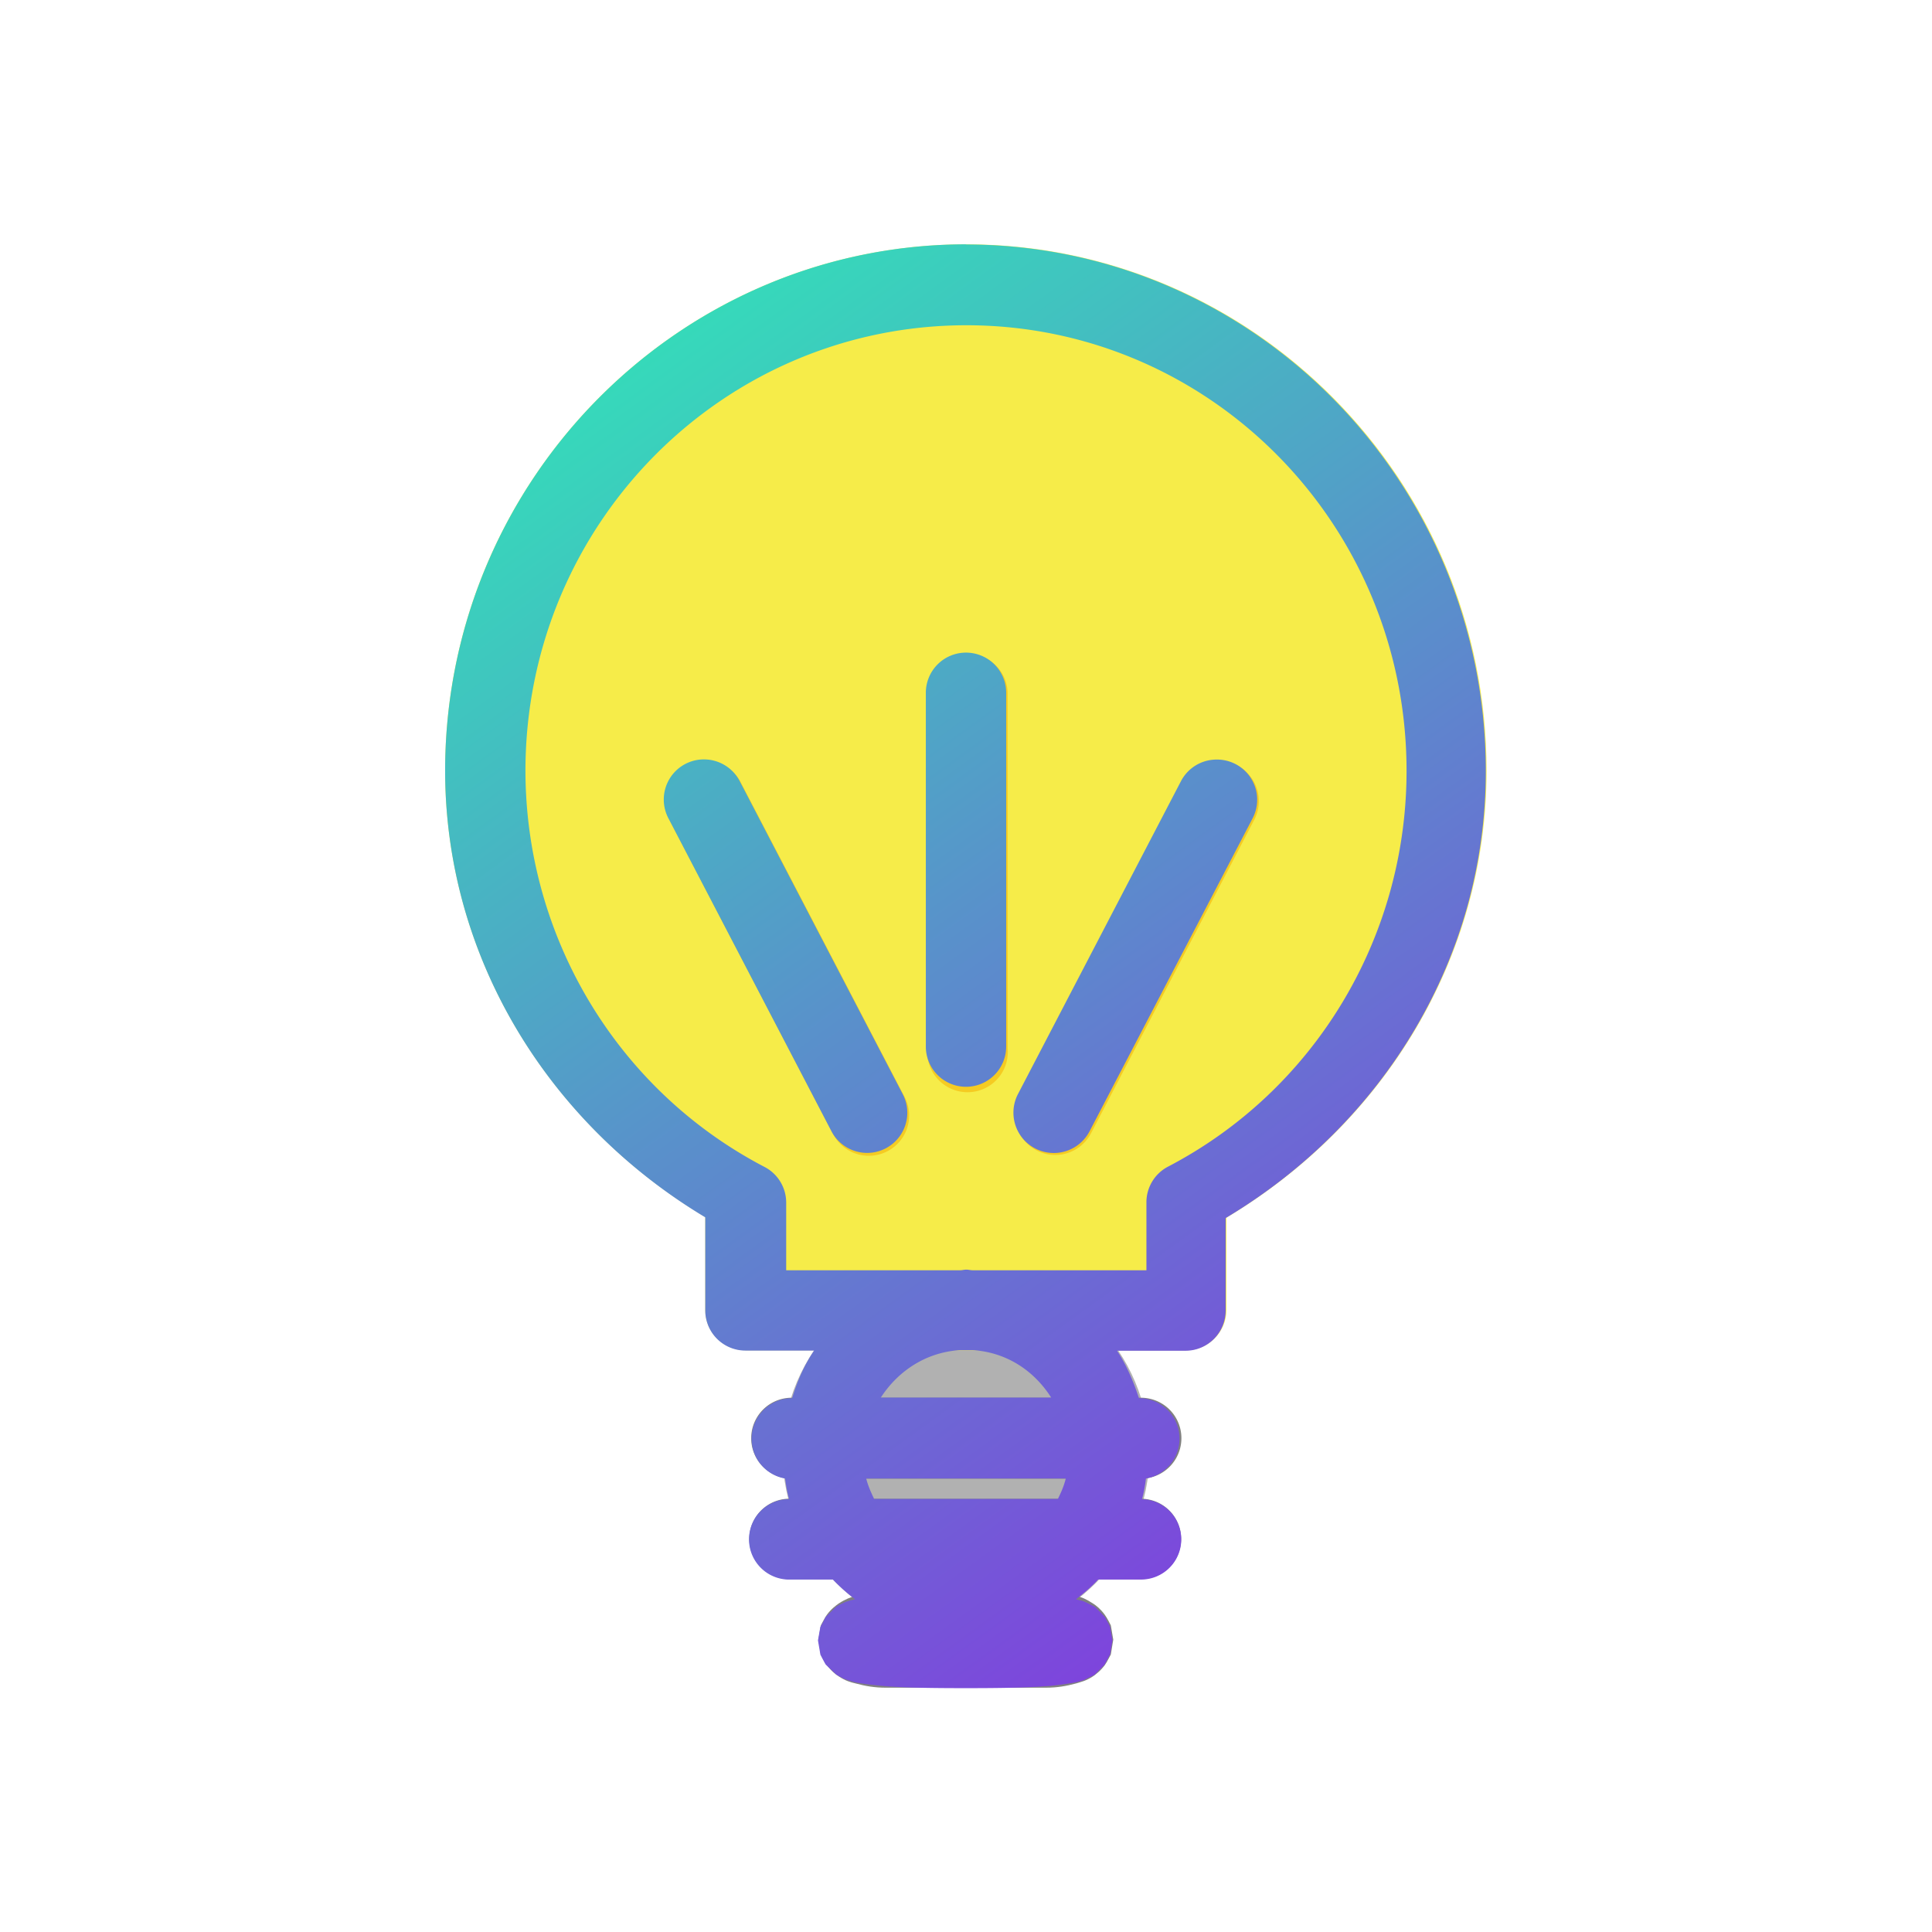 <svg xmlns:dc="http://purl.org/dc/elements/1.1/" xmlns:cc="http://creativecommons.org/ns#" xmlns:rdf="http://www.w3.org/1999/02/22-rdf-syntax-ns#" xmlns:svg="http://www.w3.org/2000/svg" xmlns="http://www.w3.org/2000/svg" xmlns:xlink="http://www.w3.org/1999/xlink" xmlns:sodipodi="http://sodipodi.sourceforge.net/DTD/sodipodi-0.dtd" xmlns:inkscape="http://www.inkscape.org/namespaces/inkscape" width="24" height="24" viewBox="0 0 6.35 6.35" version="1.1" id="svg8" inkscape:version="0.92.4 (5da689c313, 2019-01-14)" sodipodi:docname="11. Bulb Idea Light.svg">
<defs id="defs2">
<linearGradient inkscape:collect="always" id="linearGradient848">
<stop style="stop-color: rgb(43, 240, 181); stop-opacity: 1;" offset="0" id="stop844"></stop>
<stop style="stop-color:#8a2be2;stop-opacity:1" offset="1" id="stop846"></stop>
</linearGradient>
<pattern y="0" x="0" height="6" width="6" patternUnits="userSpaceOnUse" id="EMFhbasepattern"></pattern>
<pattern y="0" x="0" height="6" width="6" patternUnits="userSpaceOnUse" id="EMFhbasepattern-3"></pattern>
<pattern y="0" x="0" height="6" width="6" patternUnits="userSpaceOnUse" id="EMFhbasepattern-2"></pattern>
<pattern y="0" x="0" height="6" width="6" patternUnits="userSpaceOnUse" id="EMFhbasepattern-1"></pattern>
<pattern y="0" x="0" height="6" width="6" patternUnits="userSpaceOnUse" id="EMFhbasepattern-5"></pattern>
<linearGradient inkscape:collect="always" xlink:href="#linearGradient848" id="linearGradient850" x1="1.463" y1="291.477" x2="4.854" y2="296.157" gradientUnits="userSpaceOnUse"></linearGradient>
</defs>
<sodipodi:namedview id="base" pagecolor="#ffffff" bordercolor="#666666" borderopacity="1.0" inkscape:pageopacity="0.0" inkscape:pageshadow="2" inkscape:zoom="15.999999" inkscape:cx="5.9659352" inkscape:cy="10.6802" inkscape:document-units="px" inkscape:current-layer="layer1" showgrid="false" units="px" inkscape:window-width="1280" inkscape:window-height="658" inkscape:window-x="-8" inkscape:window-y="-8" inkscape:window-maximized="1" showguides="true" guidecolor="#af0000" guideopacity="0.498" guidehicolor="#ff4b4b" guidehiopacity="0.498" inkscape:snap-global="true">
<inkscape:grid type="xygrid" id="grid815" empspacing="1" originx="0" originy="0" spacingx="0" spacingy="0" snapvisiblegridlinesonly="true" visible="true" enabled="true" dotted="false"></inkscape:grid>
</sodipodi:namedview>
<g inkscape:label="Guides" inkscape:groupmode="layer" id="layer1" transform="translate(0,-290.65)">
<path style="color:#000000;font-style:normal;font-variant:normal;font-weight:normal;font-stretch:normal;font-size:medium;line-height:normal;font-family:sans-serif;font-variant-ligatures:normal;font-variant-position:normal;font-variant-caps:normal;font-variant-numeric:normal;font-variant-alternates:normal;font-feature-settings:normal;text-indent:0;text-align:start;text-decoration:none;text-decoration-line:none;text-decoration-style:solid;text-decoration-color:#000000;letter-spacing:normal;word-spacing:normal;text-transform:none;writing-mode:lr-tb;direction:ltr;text-orientation:mixed;dominant-baseline:auto;baseline-shift:baseline;text-anchor:start;white-space:normal;shape-padding:0;clip-rule:nonzero;display:inline;overflow:visible;visibility:visible;opacity:1;isolation:auto;mix-blend-mode:normal;color-interpolation:sRGB;color-interpolation-filters:linearRGB;solid-color:#000000;solid-opacity:1;vector-effect:none;fill:#b1b1b1;fill-opacity:1;fill-rule:nonzero;stroke:none;stroke-width:0.265;stroke-linecap:round;stroke-linejoin:round;stroke-miterlimit:4;stroke-dasharray:none;stroke-dashoffset:0;stroke-opacity:1;paint-order:normal;color-rendering:auto;image-rendering:auto;shape-rendering:auto;text-rendering:auto;enable-background:accumulate" d="m 3.176,294.822 c -0.332,0 -0.604,0.271 -0.604,0.604 0,0.333 0.271,0.605 0.604,0.605 0.332,0 0.602,-0.273 0.602,-0.605 0,-0.333 -0.27,-0.604 -0.602,-0.604 z" id="rect1071" inkscape:connector-curvature="0" sodipodi:nodetypes="sssss"></path>
<path style="color:#000000;font-style:normal;font-variant:normal;font-weight:normal;font-stretch:normal;font-size:medium;line-height:normal;font-family:sans-serif;font-variant-ligatures:normal;font-variant-position:normal;font-variant-caps:normal;font-variant-numeric:normal;font-variant-alternates:normal;font-feature-settings:normal;text-indent:0;text-align:start;text-decoration:none;text-decoration-line:none;text-decoration-style:solid;text-decoration-color:#000000;letter-spacing:normal;word-spacing:normal;text-transform:none;writing-mode:lr-tb;direction:ltr;text-orientation:mixed;dominant-baseline:auto;baseline-shift:baseline;text-anchor:start;white-space:normal;shape-padding:0;clip-rule:nonzero;display:inline;overflow:visible;visibility:visible;opacity:1;isolation:auto;mix-blend-mode:normal;color-interpolation:sRGB;color-interpolation-filters:linearRGB;solid-color:#000000;solid-opacity:1;vector-effect:none;fill:#808080;fill-opacity:1;fill-rule:nonzero;stroke:none;stroke-width:0.265;stroke-linecap:round;stroke-linejoin:miter;stroke-miterlimit:4;stroke-dasharray:none;stroke-dashoffset:0;stroke-opacity:1;paint-order:normal;color-rendering:auto;image-rendering:auto;shape-rendering:auto;text-rendering:auto;enable-background:accumulate" d="m 2.91,295.883 c -0.034,0 -0.065,0.003 -0.098,0.012 -0.016,0.005 -0.032,0.01 -0.055,0.025 -0.011,0.008 -0.025,0.018 -0.039,0.037 -0.007,0.009 -0.019,0.034 -0.02,0.035 -2.96e-4,8.1e-4 -0.008,0.046 -0.008,0.047 0,8.4e-4 0.008,0.048 0.008,0.049 2.959e-4,8.1e-4 0.013,0.026 0.02,0.035 0.014,0.019 0.028,0.03 0.039,0.037 0.023,0.015 0.038,0.019 0.055,0.023 0.033,0.009 0.064,0.014 0.098,0.014 h 0.529 c 0.034,0 0.065,-0.005 0.098,-0.014 0.016,-0.005 0.032,-0.008 0.055,-0.023 0.011,-0.008 0.025,-0.018 0.039,-0.037 0.007,-0.009 0.019,-0.034 0.02,-0.035 2.959e-4,-8.1e-4 0.008,-0.048 0.008,-0.049 0,-8.3e-4 -0.008,-0.046 -0.008,-0.047 -2.959e-4,-8.2e-4 -0.013,-0.026 -0.02,-0.035 -0.014,-0.019 -0.028,-0.03 -0.039,-0.037 -0.023,-0.015 -0.038,-0.021 -0.055,-0.025 -0.033,-0.009 -0.064,-0.012 -0.098,-0.012 z" id="rect1079" inkscape:connector-curvature="0"></path>
<path style="color:#000000;font-style:normal;font-variant:normal;font-weight:normal;font-stretch:normal;font-size:medium;line-height:normal;font-family:sans-serif;font-variant-ligatures:normal;font-variant-position:normal;font-variant-caps:normal;font-variant-numeric:normal;font-variant-alternates:normal;font-feature-settings:normal;text-indent:0;text-align:start;text-decoration:none;text-decoration-line:none;text-decoration-style:solid;text-decoration-color:#000000;letter-spacing:normal;word-spacing:normal;text-transform:none;writing-mode:lr-tb;direction:ltr;text-orientation:mixed;dominant-baseline:auto;baseline-shift:baseline;text-anchor:start;white-space:normal;shape-padding:0;clip-rule:nonzero;display:inline;overflow:visible;visibility:visible;opacity:1;isolation:auto;mix-blend-mode:normal;color-interpolation:sRGB;color-interpolation-filters:linearRGB;solid-color:#000000;solid-opacity:1;vector-effect:none;fill:#f6ec49;fill-opacity:1;fill-rule:nonzero;stroke:none;stroke-width:0.265;stroke-linecap:round;stroke-linejoin:round;stroke-miterlimit:4;stroke-dasharray:none;stroke-dashoffset:0;stroke-opacity:1;paint-order:normal;color-rendering:auto;image-rendering:auto;shape-rendering:auto;text-rendering:auto;enable-background:accumulate" d="m 3.176,291.453 c -0.945,10e-6 -1.713,0.778 -1.713,1.73 5.946e-4,0.612 0.338,1.157 0.855,1.467 v 0.305 c -2.81e-4,0.073 0.059,0.133 0.133,0.133 h 1.447 c 0.073,2.8e-4 0.133,-0.059 0.133,-0.133 v -0.303 c 0.519,-0.31 0.855,-0.856 0.855,-1.469 -1.4e-6,-0.953 -0.766,-1.73 -1.711,-1.73 z" id="circle1066" inkscape:connector-curvature="0" sodipodi:nodetypes="cccccccccc"></path>
<path style="color:#000000;font-style:normal;font-variant:normal;font-weight:normal;font-stretch:normal;font-size:medium;line-height:normal;font-family:sans-serif;font-variant-ligatures:normal;font-variant-position:normal;font-variant-caps:normal;font-variant-numeric:normal;font-variant-alternates:normal;font-feature-settings:normal;text-indent:0;text-align:start;text-decoration:none;text-decoration-line:none;text-decoration-style:solid;text-decoration-color:#000000;letter-spacing:normal;word-spacing:normal;text-transform:none;writing-mode:lr-tb;direction:ltr;text-orientation:mixed;dominant-baseline:auto;baseline-shift:baseline;text-anchor:start;white-space:normal;shape-padding:0;clip-rule:nonzero;display:inline;overflow:visible;visibility:visible;opacity:1;isolation:auto;mix-blend-mode:normal;color-interpolation:sRGB;color-interpolation-filters:linearRGB;solid-color:#000000;solid-opacity:1;vector-effect:none;fill:#808080;fill-opacity:1;fill-rule:nonzero;stroke:none;stroke-width:0.265;stroke-linecap:round;stroke-linejoin:miter;stroke-miterlimit:4;stroke-dasharray:none;stroke-dashoffset:0;stroke-opacity:1;color-rendering:auto;image-rendering:auto;shape-rendering:auto;text-rendering:auto;enable-background:accumulate" d="m 2.588,295.576 a 0.132,0.132 0 0 0 0.014,0.264 H 3.75 a 0.132,0.132 0 1 0 0,-0.264 H 2.602 a 0.132,0.132 0 0 0 -0.014,0 z" id="path1075" inkscape:connector-curvature="0"></path>
<path style="color:#000000;font-style:normal;font-variant:normal;font-weight:normal;font-stretch:normal;font-size:medium;line-height:normal;font-family:sans-serif;font-variant-ligatures:normal;font-variant-position:normal;font-variant-caps:normal;font-variant-numeric:normal;font-variant-alternates:normal;font-feature-settings:normal;text-indent:0;text-align:start;text-decoration:none;text-decoration-line:none;text-decoration-style:solid;text-decoration-color:#000000;letter-spacing:normal;word-spacing:normal;text-transform:none;writing-mode:lr-tb;direction:ltr;text-orientation:mixed;dominant-baseline:auto;baseline-shift:baseline;text-anchor:start;white-space:normal;shape-padding:0;clip-rule:nonzero;display:inline;overflow:visible;visibility:visible;opacity:1;isolation:auto;mix-blend-mode:normal;color-interpolation:sRGB;color-interpolation-filters:linearRGB;solid-color:#000000;solid-opacity:1;vector-effect:none;fill:#808080;fill-opacity:1;fill-rule:nonzero;stroke:none;stroke-width:0.265;stroke-linecap:round;stroke-linejoin:miter;stroke-miterlimit:4;stroke-dasharray:none;stroke-dashoffset:0;stroke-opacity:1;color-rendering:auto;image-rendering:auto;shape-rendering:auto;text-rendering:auto;enable-background:accumulate" d="m 2.602,295.244 a 0.133,0.133 0 1 0 0,0.266 H 3.75 a 0.133,0.133 0 1 0 0,-0.266 z" id="path1077" inkscape:connector-curvature="0"></path>
<path style="color:#000000;font-style:normal;font-variant:normal;font-weight:normal;font-stretch:normal;font-size:medium;line-height:normal;font-family:sans-serif;font-variant-ligatures:normal;font-variant-position:normal;font-variant-caps:normal;font-variant-numeric:normal;font-variant-alternates:normal;font-feature-settings:normal;text-indent:0;text-align:start;text-decoration:none;text-decoration-line:none;text-decoration-style:solid;text-decoration-color:#000000;letter-spacing:normal;word-spacing:normal;text-transform:none;writing-mode:lr-tb;direction:ltr;text-orientation:mixed;dominant-baseline:auto;baseline-shift:baseline;text-anchor:start;white-space:normal;shape-padding:0;clip-rule:nonzero;display:inline;overflow:visible;visibility:visible;opacity:1;isolation:auto;mix-blend-mode:normal;color-interpolation:sRGB;color-interpolation-filters:linearRGB;solid-color:#000000;solid-opacity:1;vector-effect:none;fill:#f5cb22;fill-opacity:1;fill-rule:nonzero;stroke:none;stroke-width:1;stroke-linecap:round;stroke-linejoin:miter;stroke-miterlimit:4;stroke-dasharray:none;stroke-dashoffset:0;stroke-opacity:1;color-rendering:auto;image-rendering:auto;shape-rendering:auto;text-rendering:auto;enable-background:accumulate" d="M 11.996 8.107 A 0.5 0.5 0 0 0 11.502 8.615 L 11.502 13.002 A 0.5 0.5 0 1 0 12.498 13.002 L 12.498 8.615 A 0.5 0.5 0 0 0 11.996 8.107 z M 8.746 9.434 A 0.5 0.5 0 0 0 8.695 9.436 A 0.5 0.5 0 0 0 8.305 10.174 L 10.328 14.057 A 0.5 0.5 0 1 0 11.213 13.592 L 9.191 9.709 A 0.5 0.5 0 0 0 8.746 9.434 z M 15.104 9.436 A 0.5 0.5 0 0 0 14.668 9.709 L 12.645 13.592 A 0.5 0.5 0 1 0 13.531 14.057 L 15.553 10.174 A 0.5 0.5 0 0 0 15.104 9.436 z " transform="matrix(0.265,0,0,0.265,0,290.65)" id="path1083"></path>
<path inkscape:connector-curvature="0" style="color:#000000;font-style:normal;font-variant:normal;font-weight:normal;font-stretch:normal;font-size:medium;line-height:normal;font-family:sans-serif;font-variant-ligatures:normal;font-variant-position:normal;font-variant-caps:normal;font-variant-numeric:normal;font-variant-alternates:normal;font-feature-settings:normal;text-indent:0;text-align:start;text-decoration:none;text-decoration-line:none;text-decoration-style:solid;text-decoration-color:#000000;letter-spacing:normal;word-spacing:normal;text-transform:none;writing-mode:lr-tb;direction:ltr;text-orientation:mixed;dominant-baseline:auto;baseline-shift:baseline;text-anchor:start;white-space:normal;shape-padding:0;clip-rule:nonzero;display:inline;overflow:visible;visibility:visible;opacity:1;isolation:auto;mix-blend-mode:normal;color-interpolation:sRGB;color-interpolation-filters:linearRGB;solid-color:#000000;solid-opacity:1;vector-effect:none;fill:url(#linearGradient850);fill-opacity:1;fill-rule:nonzero;stroke:none;stroke-width:0.265;stroke-linecap:round;stroke-linejoin:round;stroke-miterlimit:4;stroke-dasharray:none;stroke-dashoffset:0;stroke-opacity:1;paint-order:normal;color-rendering:auto;image-rendering:auto;shape-rendering:auto;text-rendering:auto;enable-background:accumulate" d="m 3.176,291.453 c -0.945,1e-5 -1.713,0.778 -1.713,1.731 5.946e-4,0.612 0.338,1.157 0.855,1.467 v 0.305 a 0.132,0.132 0 0 0 0.133,0.133 h 0.225 c 0,0 -5.291e-4,5.3e-4 -5.291e-4,5.3e-4 -0.032,0.047 -0.055,0.1 -0.072,0.156 h -0.002 a 0.133,0.133 0 0 0 -0.021,0.264 c 0.003,0.023 0.007,0.046 0.013,0.068 a 0.132,0.132 0 0 0 -0.006,0 0.132,0.132 0 0 0 0.013,0.264 h 0.137 c 0.023,0.024 0.047,0.045 0.073,0.065 -0.007,0.002 -0.013,0.002 -0.023,0.006 -0.004,0.001 -0.01,0.003 -0.016,0.006 -0.006,0.003 -0.023,0.011 -0.023,0.012 -6.085e-4,3.9e-4 -0.033,0.033 -0.034,0.033 -1.513e-4,2e-4 -0.017,0.033 -0.018,0.033 -7.62e-5,2.1e-4 -0.008,0.045 -0.008,0.045 0,2.1e-4 0.008,0.047 0.008,0.047 7.59e-5,2e-4 0.017,0.033 0.018,0.033 2.91e-4,4e-4 0.035,0.033 0.035,0.033 6.085e-4,4e-4 0.016,0.009 0.022,0.012 0.006,0.003 0.011,0.004 0.016,0.006 0.018,0.006 0.029,0.008 0.041,0.01 0.025,0.004 0.054,0.007 0.088,0.01 0.068,0.005 0.158,0.006 0.258,0.006 0.1,0 0.189,-10e-4 0.257,-0.006 0.034,-0.002 0.061,-0.006 0.086,-0.01 0.013,-0.002 0.025,-0.004 0.043,-0.01 0.004,-10e-4 0.007,-0.003 0.013,-0.006 0.006,-0.003 0.023,-0.011 0.024,-0.012 6.085e-4,-3.9e-4 0.033,-0.033 0.033,-0.033 1.513e-4,-2.1e-4 0.017,-0.033 0.018,-0.033 7.62e-5,-2.1e-4 0.008,-0.047 0.008,-0.047 0,-2.1e-4 -0.008,-0.045 -0.008,-0.045 -7.62e-5,-2.1e-4 -0.017,-0.033 -0.018,-0.033 -2.91e-4,-4e-4 -0.032,-0.033 -0.033,-0.033 -6.086e-4,-4e-4 -0.018,-0.009 -0.024,-0.012 -0.006,-0.003 -0.009,-0.004 -0.013,-0.006 -0.01,-0.003 -0.016,-0.004 -0.024,-0.006 0.026,-0.02 0.051,-0.041 0.073,-0.065 h 0.138 a 0.132,0.132 0 1 0 0.006,-0.264 c 0.006,-0.022 0.01,-0.045 0.013,-0.068 a 0.133,0.133 0 0 0 -0.019,-0.264 h -0.004 c -0.018,-0.055 -0.041,-0.109 -0.072,-0.156 h 0.224 a 0.132,0.132 0 0 0 0.133,-0.133 v -0.303 c 0.519,-0.31 0.855,-0.856 0.855,-1.469 -1.3e-6,-0.953 -0.765,-1.731 -1.71,-1.731 z m 0,0.266 c 0.8,0 1.447,0.654 1.447,1.465 -1.527e-4,0.549 -0.303,1.05 -0.785,1.301 a 0.132,0.132 0 0 0 -0.07,0.117 v 0.223 H 3.196 c -0.007,-2.3e-4 -0.013,-0.002 -0.02,-0.002 -0.007,0 -0.013,0.002 -0.02,0.002 H 2.584 v -0.223 a 0.132,0.132 0 0 0 -0.072,-0.117 c -0.481,-0.251 -0.784,-0.752 -0.785,-1.301 1.2e-6,-0.811 0.649,-1.465 1.45,-1.465 z m -0.002,1.076 a 0.132,0.132 0 0 0 -0.131,0.134 v 1.161 a 0.132,0.132 0 1 0 0.264,0 v -1.161 a 0.132,0.132 0 0 0 -0.133,-0.134 z m -0.86,0.351 a 0.132,0.132 0 0 0 -0.013,5.2e-4 0.132,0.132 0 0 0 -0.103,0.195 l 0.535,1.027 A 0.132,0.132 0 1 0 2.967,294.246 L 2.432,293.219 A 0.132,0.132 0 0 0 2.314,293.146 Z m 1.682,5.2e-4 a 0.132,0.132 0 0 0 -0.115,0.072 l -0.535,1.027 a 0.132,0.132 0 1 0 0.235,0.123 l 0.535,-1.027 a 0.132,0.132 0 0 0 -0.119,-0.195 z m -0.841,1.941 h 0.042 c 0.112,0.007 0.202,0.068 0.258,0.156 H 2.895 c 0.057,-0.088 0.149,-0.149 0.26,-0.156 z m -0.307,0.422 h 0.655 c -0.006,0.024 -0.015,0.045 -0.026,0.067 H 2.873 c -0.01,-0.021 -0.02,-0.043 -0.026,-0.067 z" id="circle1066-4"></path>
</g>
</svg>